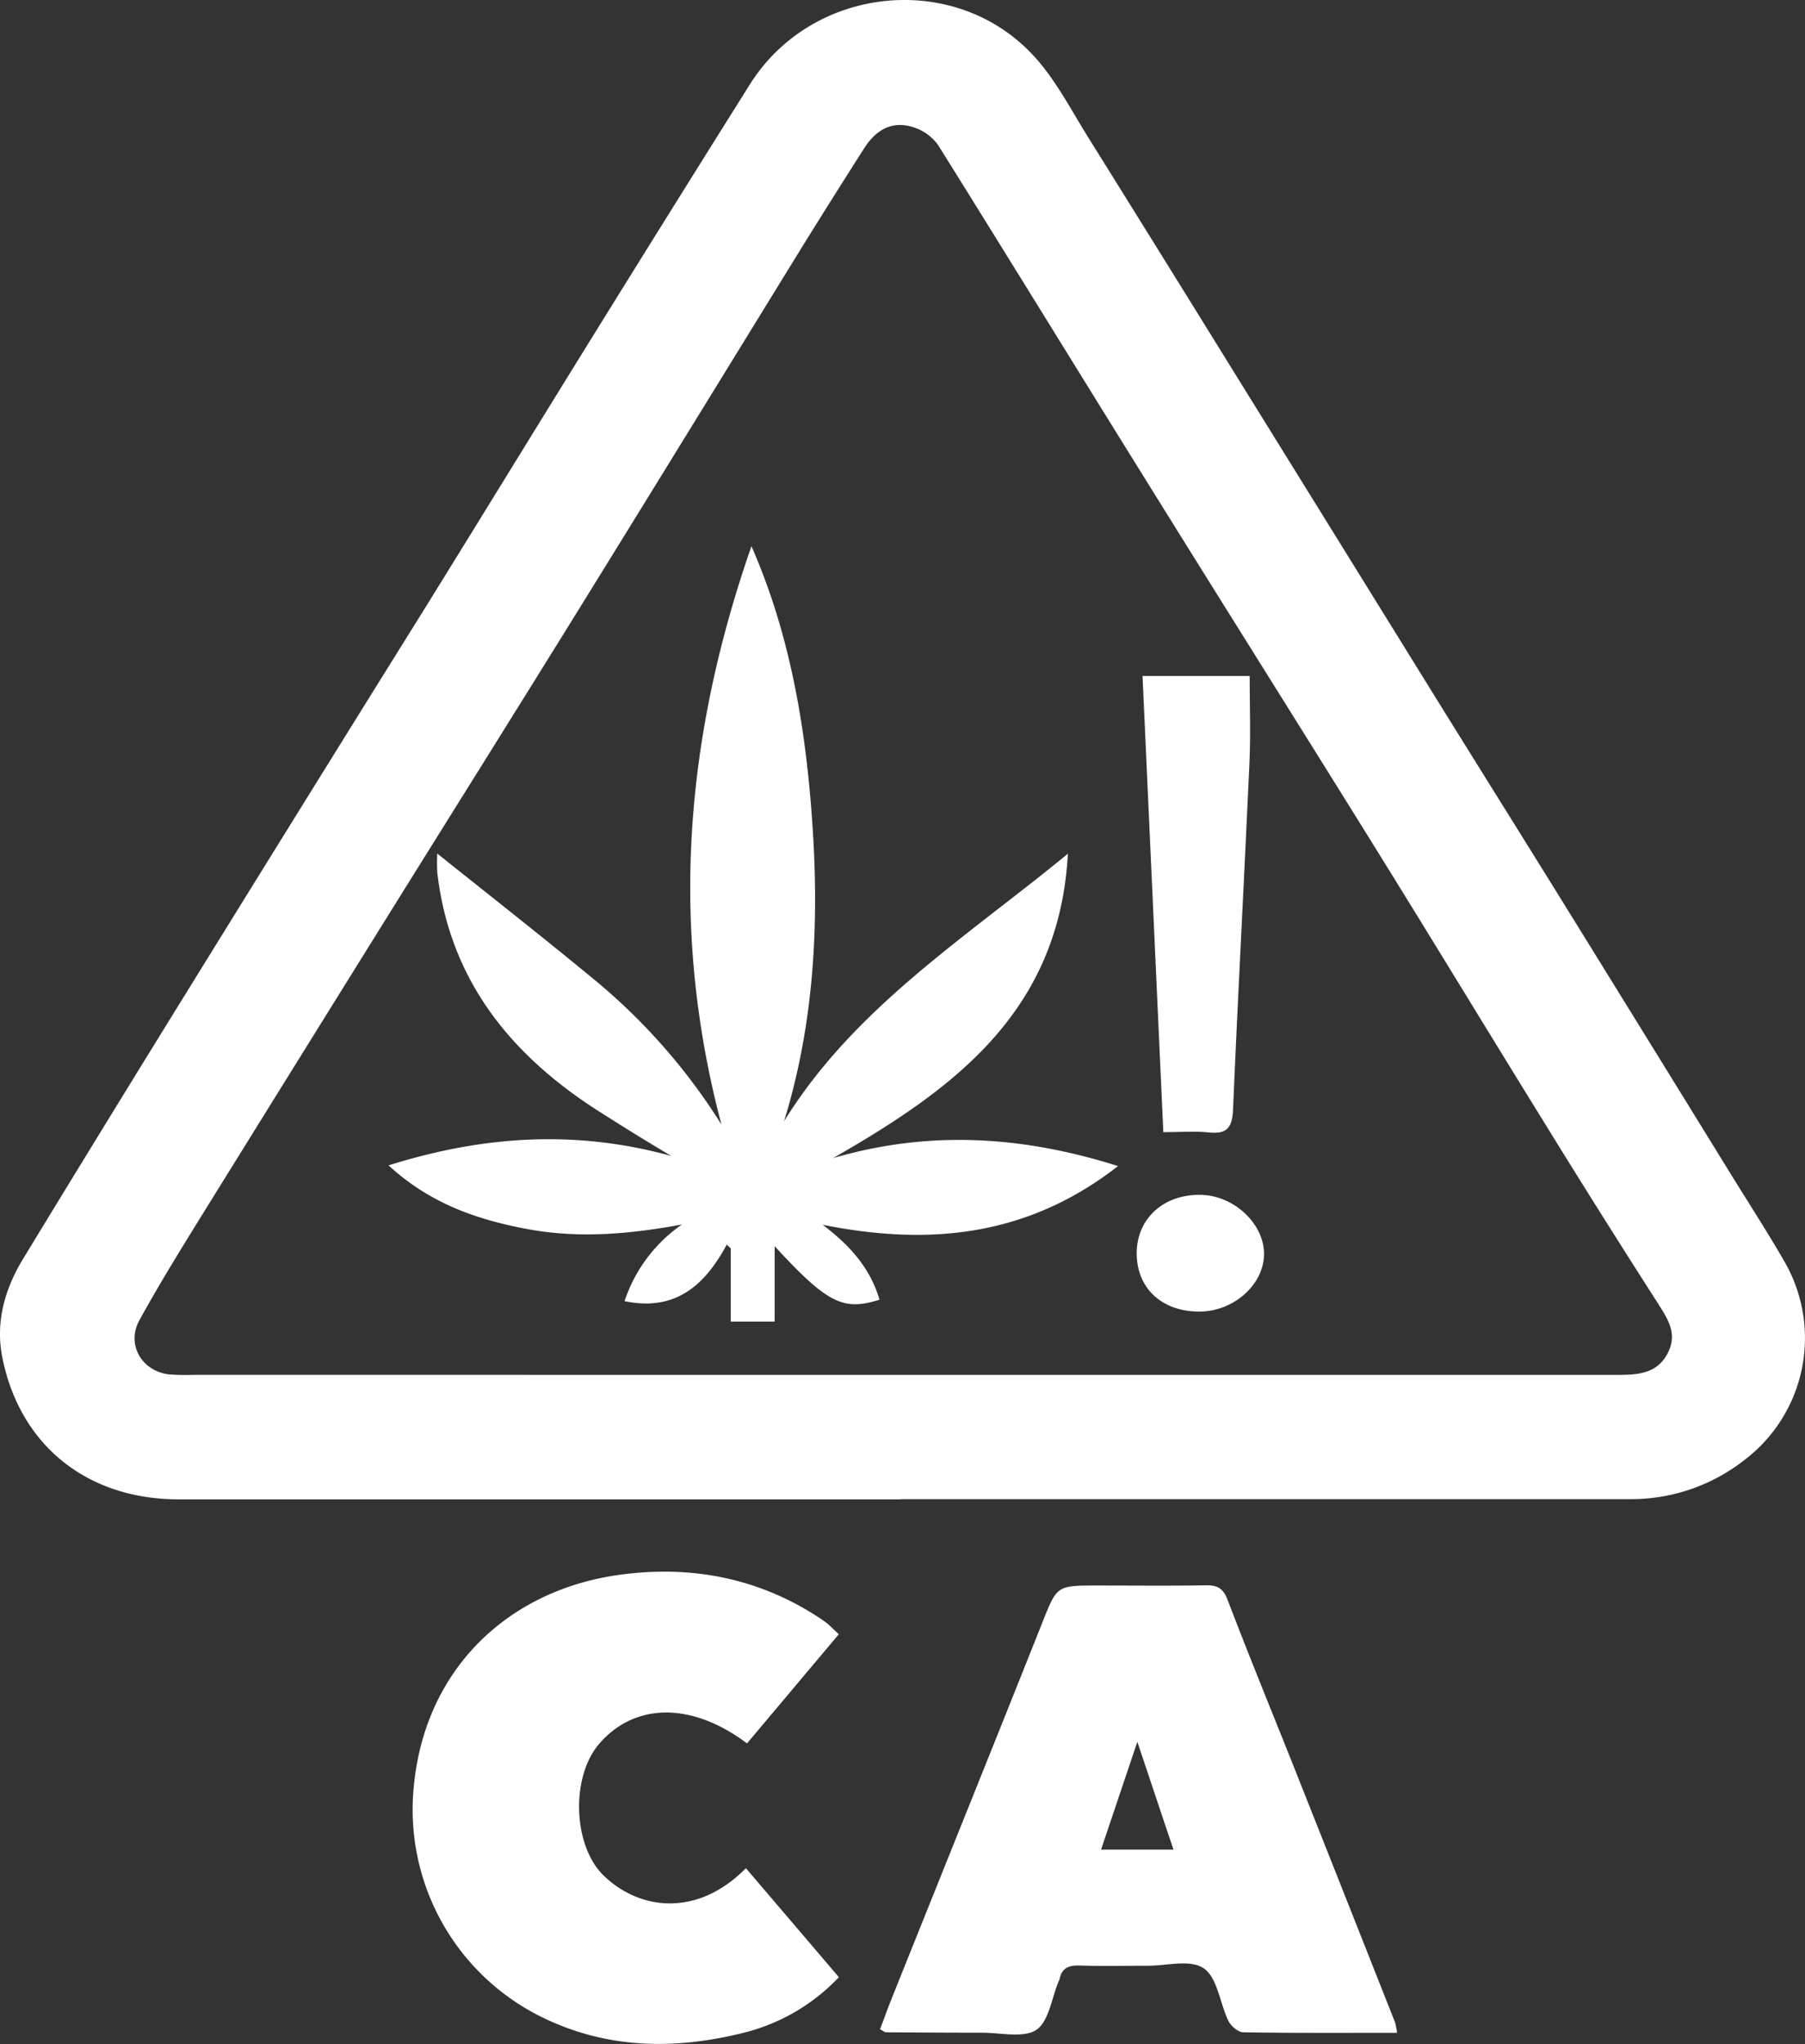 <svg viewBox="0 0 452.21 511.91" xmlns="http://www.w3.org/2000/svg"><rect x="0" y="0" width="452.21" height="511.91" fill="#333333" stroke="none"/><g fill="#fff"><path d="m225.71 375.5q-90.5 0-181 0c-22.88-.02-39.71-13.5-44.12-35.5-1.78-8.89.61-17.22 5.24-24.81q20.77-34.13 41.79-68.09 29.67-48 59.49-95.83c14.37-23.19 28.62-46.46 43-69.64q18.81-30.33 37.8-60.56c15.61-24.76 51.45-28.48 71.14-7 5.44 5.93 9.25 13.4 13.57 20.32q19 30.45 37.9 61 24.33 39.24 48.63 78.48c10.7 17.25 21.48 34.45 32.17 51.7q21.15 34.15 42.23 68.36c4.54 7.36 9.26 14.63 13.57 22.12a38.31 38.31 0 0 1 -10.17 49.66 46 46 0 0 1 -28.76 9.74q-91.23 0-182.47 0zm.62-31.17q89.46 0 178.93 0c5 0 9.82-.28 12.5-5.33s0-8.78-2.58-12.87q-14-21.82-27.63-43.92c-14.35-23.2-28.51-46.53-42.9-69.71-18.69-30.1-37.57-60.08-56.27-90.17-17.83-28.64-35.5-57.42-53.38-86.04a12.05 12.05 0 0 0 -6.13-4.41c-5.32-1.76-9.42.65-12.3 5.16q-7.67 12-15.16 24.06c-18.41 29.9-36.78 59.81-55.25 89.65-16.37 26.45-32.9 52.79-49.34 79.19q-23.34 37.49-46.61 75c-5.24 8.48-10.51 17-15.29 25.71-3.33 6.08.62 12.8 7.48 13.56a54.39 54.39 0 0 0 6 .11z"/><path d="m350 509.1c-13.18 0-25.84.08-38.49-.13-1.3 0-3.12-1.55-3.75-2.84-2.15-4.42-2.71-10.71-6.11-13.12s-9.31-.68-14.14-.71c-5.66 0-11.33.13-17-.05-2.74-.09-4.53.6-5.06 3.46a2 2 0 0 1 -.21.45c-1.78 4.23-2.46 10.13-5.64 12.22s-9 .68-13.67.69c-8 0-16-.05-24-.1-.28 0-.56-.28-1.45-.76.94-2.49 1.87-5.08 2.89-7.63 12.56-31.34 25.2-62.65 37.68-94 3.75-9.41 3.57-9.49 13.59-9.5 9.17 0 18.34.1 27.5-.05 2.9-.05 4.31.77 5.43 3.69 5.46 14.29 11.28 28.44 16.93 42.66q12.52 31.53 25 63.1a18.12 18.12 0 0 1 .5 2.62zm-56-45.88c-3-8.85-5.76-17.18-9.06-27-3.3 9.8-6.12 18.18-9.09 27z"/><path d="m210.15 409.28-23 27.34c-13.88-10.45-28.27-10.25-37.17.27-7 8.32-6.42 25.36 1.23 32.8 8.92 8.69 23.45 10.58 35.66-1.82l23.3 27.3a49.16 49.16 0 0 1 -24.19 14c-17 4.19-33.89 4-50.13-3.95a57.88 57.88 0 0 1 -32.2-57.6c2.72-29.78 23.87-49.56 51.9-53.27 17.15-2.28 33.47.63 48.36 9.95 1.12.7 2.24 1.43 3.29 2.24.88.73 1.67 1.57 2.95 2.74z"/><path d="m156.47 325.86a37.79 37.79 0 0 1 14.37-19.19c-12.87 2.37-25.55 3.54-38.42 1.19s-24.68-6.45-35.08-16c23.77-7.47 46.93-8.95 70.83-2.36-3-1.79-5.93-3.55-8.87-5.36s-5.92-3.7-8.87-5.57c-22.3-14.12-37.73-32.92-40.88-60.06a47.47 47.47 0 0 1 0-4.75c13.24 10.6 25.89 20.49 38.26 30.7a150.65 150.65 0 0 1 32.93 37.16c-13.28-50.11-8.88-97.74 7.52-144.83 10 22.77 13.83 46.83 15.38 71.3s.14 48.87-7.21 72.72c17.59-28.42 45.32-45.83 71.11-67-2.16 39.77-28.88 59.06-58.81 76.22 23.77-6.93 47-5.69 71.38 2-22.81 17.77-47.47 20-74 14.71 6.63 5 11.91 10.75 14.23 18.75-9.09 2.9-13.08.92-26.26-13.39v18.88h-11v-18.34l-1-.95c-5.48 10.2-12.88 16.82-25.61 14.17z"/><path d="m291.45 283.54c-1.75-38.36-3.47-76.07-5.21-114.26h26.84c0 7.25.27 14.51-.05 21.74-1.3 28.95-2.89 57.88-4.11 86.82-.19 4.5-1.48 6.28-6.08 5.77-3.44-.37-6.95-.07-11.39-.07z"/><path d="m300.21 328.48c-9.3-.11-15.47-6-15.43-14.68s6.83-14.79 16.16-14.56c8.36.2 15.92 7.43 15.74 15.05s-7.81 14.3-16.47 14.19z"/></g></svg>